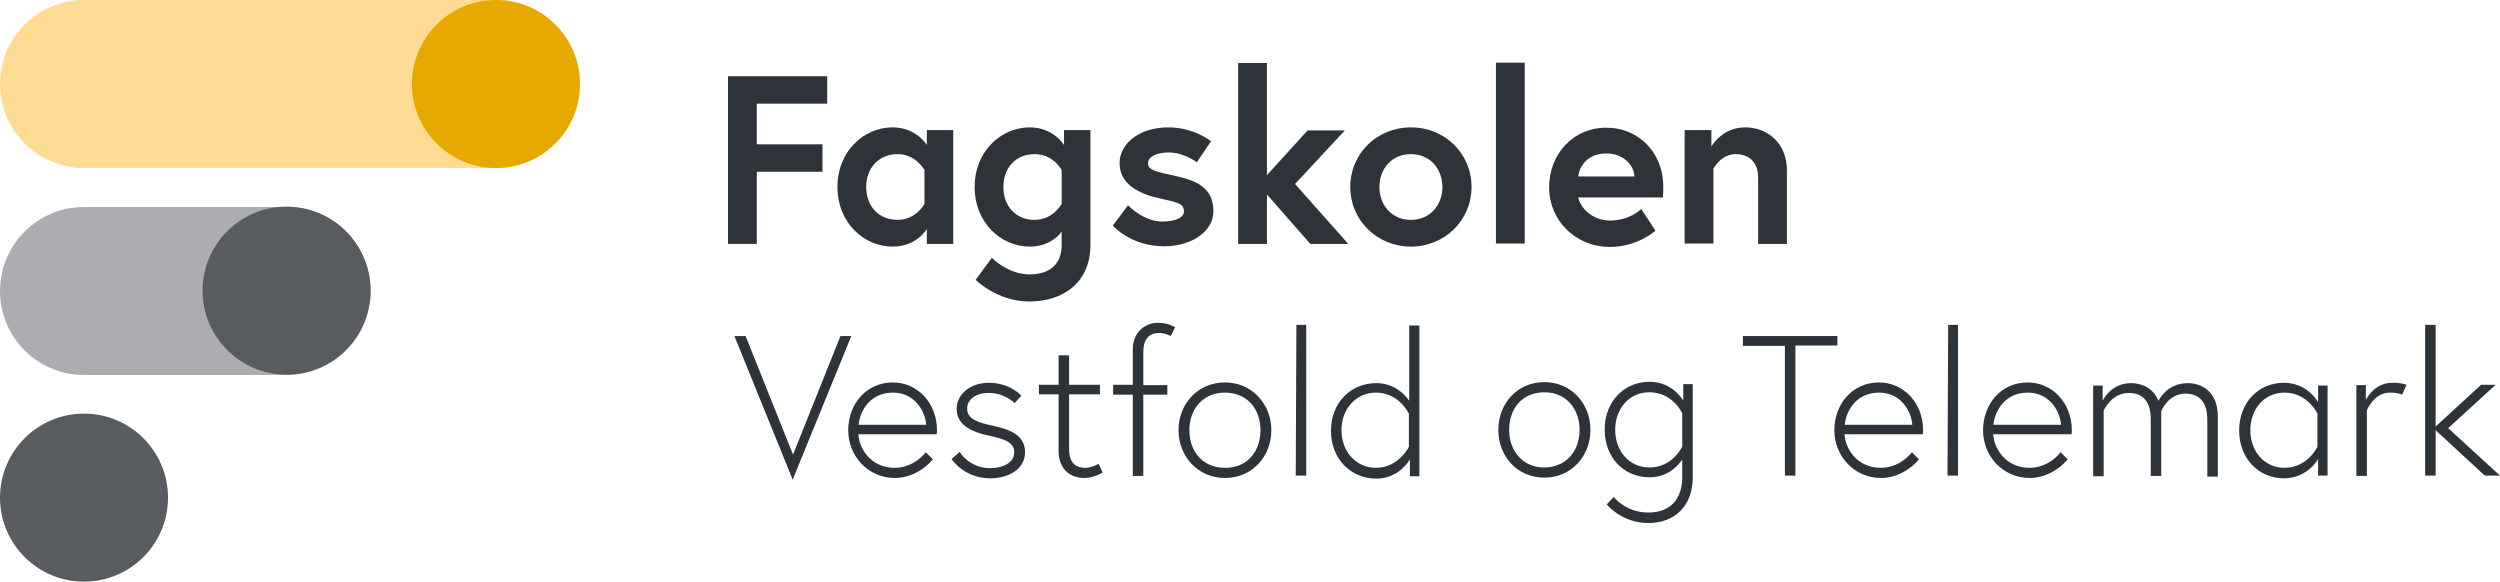 <svg viewBox="68.1 211.8 738 171.7" width="738" height="171.7" xmlns="http://www.w3.org/2000/svg"> <defs><style>.st0{fill:#2E333A}.st1{fill:#FFDB93}.st2{fill:#E5A900}.st3{fill:#ABADB0}.st4{fill:#585C61}</style></defs> <g> <path class="st0" d="M291.5,254.4h19.4v8.1h-19.4v21.3H283v-49.5h29.3v8.1h-20.8V254.4z"></path> <path class="st0" d="M349.5,250.3v33.5h-7.8v-4.4c0,0-2.9,5.2-10.1,5.2c-8.7,0-16.3-7.3-16.3-17.6c0-10.3,7.6-17.6,16.3-17.6 c7,0,10.1,5.2,10.1,5.2v-4.4H349.5z M341,262c0,0-2.5-4.7-7.9-4.7c-5.7,0-9.3,4.2-9.3,9.7c0,5.5,3.5,9.7,9.3,9.7 c5.4,0,7.9-4.7,7.9-4.7V262z"></path> <path class="st0" d="M372.1,284.6c-8.7,0-16.3-7.3-16.3-17.6c0-10.3,7.6-17.6,16.3-17.6c7,0,10.1,5.2,10.1,5.2v-4.4h7.8V284 c0,11.7-8.6,16.8-18,16.8c-9.6,0-15.9-6.4-15.9-6.4l4.8-6.5c0,0,4.7,4.9,11.1,4.9c6.6,0,9.5-3.6,9.5-8.6v-4 C380.4,281.7,377.4,284.6,372.1,284.6z M381.5,262c0,0-2.4-4.7-8-4.7c-5.7,0-9.2,4.2-9.2,9.7c0,5.5,3.5,9.7,9.2,9.7 c5.5,0,8-4.7,8-4.7V262z"></path> <path class="st0" d="M401.1,272.4c0,0,4.5,4.8,10.1,4.8c3.5,0,6.4-1,6.4-3c0-2.2-1.6-2.6-6.6-3.7c-6.6-1.4-12.4-4.2-12.4-10.6 c0-5.2,5.2-10.5,14.4-10.5c7.6,0,12.6,4.1,12.6,4.1l-4.2,6.2c0,0-3.8-2.9-8.3-2.9c-3.2,0-6.1,1.1-6.1,3.2c0,2,2.3,2.5,7.9,3.7 c6.6,1.4,11.4,3.6,11.4,10.5c0,5.7-6.1,10.3-14.6,10.3c-9.8,0-15.1-6.1-15.1-6.1L401.1,272.4z"></path> <path class="st0" d="M442.1,263.5l12-13.2h11l-14.7,15.8l15.7,17.7h-11.2l-12.8-14.6v14.6h-8.5v-53.4h8.5V263.5z"></path> <path class="st0" d="M502.5,267c0,9.8-7.9,17.6-17.9,17.6c-10,0-17.9-7.8-17.9-17.6c0-9.9,7.9-17.6,17.9-17.6 C494.6,249.4,502.5,257.1,502.5,267z M493.9,267c0-5.2-3.5-9.7-9.3-9.7s-9.3,4.5-9.3,9.7c0,5.2,3.5,9.7,9.3,9.7 S493.9,272.2,493.9,267z"></path> <path class="st0" d="M509.7,230.3h8.5v53.4h-8.5V230.3z"></path> <path class="st0" d="M559.1,266.9c0,0.6,0,1.9-0.1,3.2h-25c0.6,3,4.1,6.8,9.4,6.8c5.9,0,9.2-3.4,9.2-3.4l4.2,6.4 c0,0-5.3,4.8-13.4,4.8c-10.2,0-18-7.8-18-17.6c0-9.8,7.1-17.6,16.8-17.6C551.4,249.4,559.1,256.5,559.1,266.9z M550.6,263.9 c-0.1-2.9-2.8-6.8-8.4-6.8c-5.4,0-7.9,3.8-8.2,6.8H550.6z"></path> <path class="st0" d="M595.6,262.1v21.7h-8.5v-19.6c0-4.8-3-6.9-6.6-6.9c-4.4,0-6.6,4.3-6.6,4.3v22.1h-8.5v-33.5h7.9v4.9 c0,0,3-5.7,10-5.7C589.8,249.4,595.6,254,595.6,262.1z"></path> </g> <path class="st1" d="M92.9,261.4c-13.7,0-24.8-11.1-24.8-24.8c0-13.7,11.1-24.8,24.8-24.8h121.6c13.7,0,24.8,11.1,24.8,24.8 c0,13.7-11.1,24.8-24.8,24.8H92.9z"></path> <circle class="st2" cx="214.5" cy="236.6" r="24.8"></circle> <path class="st3" d="M92.9,322.5c-13.7,0-24.8-11.1-24.8-24.8s11.1-24.8,24.8-24.8h59.8c13.7,0,24.8,11.1,24.8,24.8 s-11.1,24.8-24.8,24.8H92.9z"></path> <circle class="st4" cx="152.7" cy="297.6" r="24.8"></circle> <circle class="st4" cx="92.9" cy="358.7" r="24.8"></circle> <g> <g> <path class="st0" d="M595,313.9h-12.4V311h27.9v2.8h-12.4v38.4H595V313.9z"></path> <path class="st0" d="M635.8,338.8c0,0.5,0,0.6-0.1,1.2h-23.1c0.2,4.1,3.6,9.9,10.7,9.9c4.1,0,7.4-2.3,9.2-4.6l2.1,2.1 c-2.6,3.1-6.8,5.5-11.2,5.5c-8,0-13.8-6.5-13.8-14.1c0-7.6,5.2-14.1,13.2-14.1C629.9,324.7,635.8,330.6,635.8,338.8z M632.6,337.2 c-0.1-3.1-2.8-9.5-9.8-9.5c-7.5,0-10,6.6-10.1,9.5H632.6z"></path> <path class="st0" d="M643.2,307.7h2.9v44.5h-3.1L643.2,307.7z"></path> <path class="st0" d="M679.7,338.8c0,0.5,0,0.6-0.1,1.2h-23.1c0.2,4.1,3.6,9.9,10.7,9.9c4.1,0,7.4-2.3,9.2-4.6l2.1,2.1 c-2.6,3.1-6.8,5.5-11.2,5.5c-8,0-13.8-6.5-13.8-14.1c0-7.6,5.2-14.1,13.2-14.1C673.8,324.7,679.7,330.6,679.7,338.8z M676.5,337.2 c-0.1-3.1-2.8-9.5-9.8-9.5c-7.5,0-10,6.6-10.1,9.5H676.5z"></path> <path class="st0" d="M706.1,352.3H703v-16.7c0-5.5-2.5-7.8-6.5-7.8c-5.1,0-7.4,5.2-7.4,5.2v19.4H686v-26.8h2.8v4.5 c0,0,2.4-5.2,8.4-5.2c3.3,0,6.5,1.5,8.1,5.2c0.2-0.4,2.6-5.2,8.6-5.2c4.1,0,8.9,2.4,8.9,9.9v17.7h-3.1v-16.7 c0-5.5-2.5-7.8-6.5-7.8c-5.1,0-7.1,5.2-7.1,5.2V352.3z"></path> <path class="st0" d="M755.2,325.4v26.8h-2.8v-4.9c0,0-3.1,5.7-10.1,5.7c-7.4,0-13.2-5.8-13.2-14.1c0-8.4,5.8-14.1,13.2-14.1 c7,0,10.1,5.7,10.1,5.7v-4.9H755.2z M752.2,333.9c0,0-2.9-6.2-9.7-6.2c-6,0-10.1,4.9-10.1,11.1c0,6.2,4.1,11.1,10.1,11.1 c6.8,0,9.7-6.2,9.7-6.2V333.9z"></path> <path class="st0" d="M778.5,325.4l-1.3,2.9c0,0-1.1-0.6-3.6-0.6c-4.7,0-6.8,5.2-6.8,5.2v19.4h-3.1v-26.8h2.8v4.4 c0,0,2.3-5.1,7.8-5.1C776.8,324.7,778.5,325.4,778.5,325.4z"></path> <path class="st0" d="M787.1,338.8v13.4H784v-44.5h3.1v30l13.4-12.3h4.3l-14,12.8l15.3,14h-4.5L787.1,338.8z"></path> </g> <g> <path class="st0" d="M302.1,353.4L284.9,311h3.3l14,35l14-35h3.2L302.1,353.4z"></path> <path class="st0" d="M344.7,338.8c0,0.5,0,0.6-0.1,1.2h-23.1c0.2,4.1,3.6,9.9,10.7,9.9c4.1,0,7.4-2.3,9.2-4.6l2.1,2.1 c-2.6,3.1-6.8,5.5-11.2,5.5c-8,0-13.8-6.5-13.8-14.1c0-7.6,5.2-14.1,13.2-14.1C338.8,324.7,344.7,330.6,344.7,338.8z M341.5,337.2 c-0.1-3.1-2.8-9.5-9.8-9.5c-7.5,0-10,6.6-10.1,9.5H341.5z"></path> <path class="st0" d="M351.4,345.2c0,0,2.7,4.8,9.1,4.8c2.9,0,7-1.2,7-4.7c0-3.1-3.3-4-7.5-4.9c-5.9-1.3-9.5-3.5-9.5-8 c0-3.8,3.6-7.6,9.5-7.6c6.3,0,9.6,3.8,9.6,3.8l-2,2.2c0,0-2.8-3-7.6-3c-3.7,0-6.4,1.8-6.4,4.6c0,3.3,3.5,4.2,8.1,5.2 c5,1.1,9,2.9,9,7.7c0,5.1-5.1,7.7-10.2,7.7c-7.9,0-11.5-5.7-11.5-5.7L351.4,345.2z"></path> <path class="st0" d="M374.8,325.4h5.8v-8.7h3.1v8.7h9.1v2.8h-9.1v16.2c0,3,1.1,5.5,4.7,5.5c2.1,0,4-1.2,4-1.2l1.2,2.6 c0,0-2.6,1.6-5.3,1.6c-5.2,0-7.7-3.5-7.7-7.9v-16.8h-5.8V325.4z"></path> <path class="st0" d="M396.7,325.4h5.8v-10.5c0-5.1,3.7-7.8,7.4-7.8c1.6,0,3,0.2,5.1,1.3l-1.3,2.6c0,0-1.6-0.9-3.4-0.9 c-3.5,0-4.7,2.4-4.7,5.7v9.7h7.1v2.8h-7.1v24h-3.1v-24h-5.8V325.4z"></path> <path class="st0" d="M443.4,338.8c0,7.8-5.7,14.1-13.7,14.1c-8,0-13.7-6.4-13.7-14.1c0-7.8,5.7-14.1,13.7-14.1 C437.7,324.7,443.4,331.1,443.4,338.8z M440.2,338.8c0-6.1-3.8-11.1-10.5-11.1c-6.7,0-10.5,5.1-10.5,11.1 c0,6.1,3.8,11.1,10.5,11.1C436.4,350,440.2,344.9,440.2,338.8z"></path> <path class="st0" d="M450.8,307.7h2.9v44.5h-3.1L450.8,307.7z"></path> <path class="st0" d="M484.3,352.3v-4.9c0,0-3.1,5.7-9.9,5.7c-7.5,0-13.4-5.8-13.4-14.1c0-8.4,5.9-14.1,13.4-14.1 c5.9,0,9,4.2,9.7,5.2v-22.2h3v44.5H484.3z M484,333.9c0,0-2.9-6.2-9.7-6.2c-6,0-10.2,4.9-10.2,11.1c0,6.2,4.2,11.1,10.2,11.1 c6.7,0,9.7-6.2,9.7-6.2V333.9z"></path> </g> <g> <path class="st0" d="M537.6,338.7c0,7.7-5.6,14.1-13.6,14.1c-8,0-13.6-6.3-13.6-14.1s5.6-14.1,13.6-14.1 C531.9,324.6,537.6,330.9,537.6,338.7z M534.4,338.7c0-6-3.8-11.1-10.4-11.1c-6.7,0-10.4,5-10.4,11.1c0,6,3.8,11.1,10.4,11.1 C530.7,349.7,534.4,344.7,534.4,338.7z"></path> <path class="st0" d="M567.8,325.3v27.4c0,8.4-5.3,13.5-13.1,13.5c-7.9,0-12.3-5.5-12.3-5.5l2.1-2.2c0,0,3.4,4.6,10.2,4.6 c6.9,0,10-4.5,10-10.4v-5.2c-0.9,1.2-3.8,5.2-9.7,5.2c-7.4,0-13.2-5.7-13.2-14.1s5.9-14.1,13.2-14.1c7,0,10,5.6,10,5.6v-4.9H567.8 z M564.7,333.8c0,0-2.8-6.2-9.7-6.2c-6,0-10.1,4.9-10.1,11.1c0,6.2,4.1,11.1,10.1,11.1c6.9,0,9.7-6.2,9.7-6.2V333.8z"></path> </g> </g> </svg>